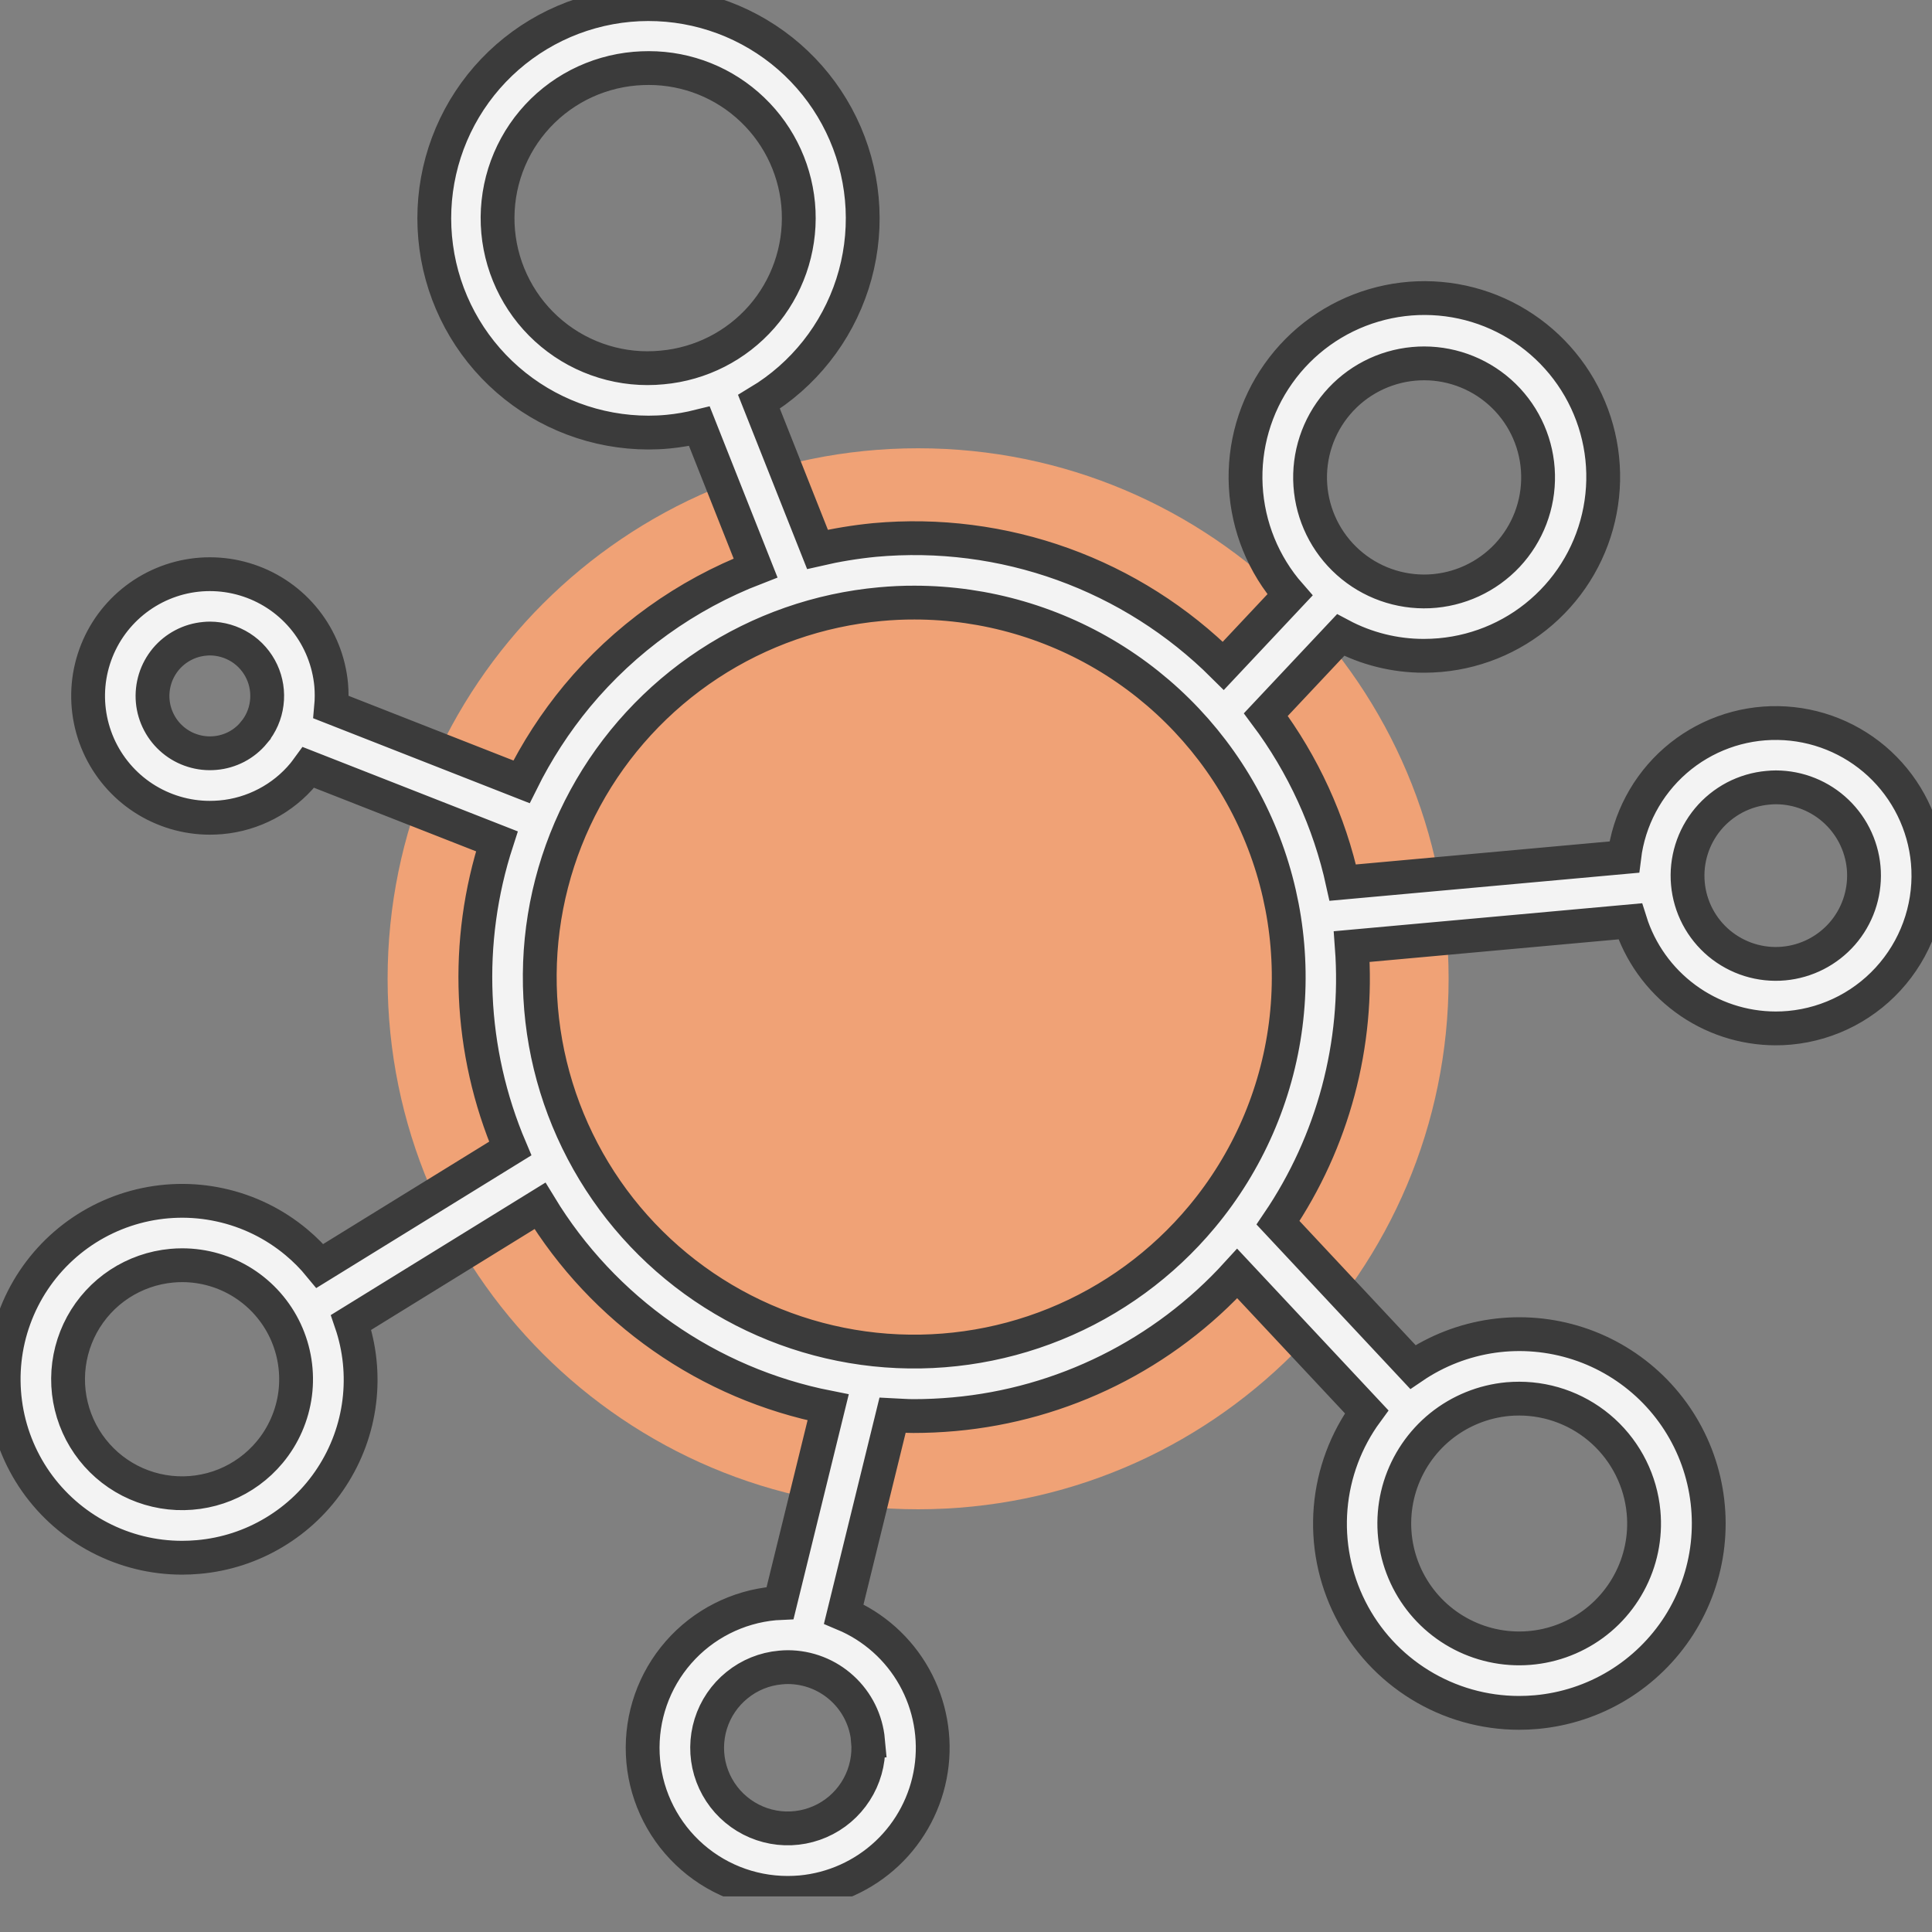 <svg width="40" height="40" viewBox="0 0 40 40" fill="none" xmlns="http://www.w3.org/2000/svg">
<rect x="0" y="0" width="40" height="40" fill="#808080" stroke="none"/>
<g opacity="0.9" clip-path="url(#clip0)">
<path d="M19.009 31.248C25.075 31.248 29.992 26.33 29.992 20.264C29.992 14.198 25.075 9.281 19.009 9.281C12.943 9.281 8.025 14.198 8.025 20.264C8.025 26.33 12.943 31.248 19.009 31.248Z" fill="#FCA574"/>
<path d="M39.913 17.843C39.842 17.066 39.486 16.343 38.914 15.812C38.342 15.282 37.594 14.982 36.814 14.97C36.034 14.957 35.277 15.234 34.689 15.746C34.101 16.259 33.723 16.971 33.628 17.745L27.8 18.274C27.524 17.014 26.981 15.828 26.208 14.795L27.756 13.148C28.285 13.43 28.876 13.578 29.476 13.578C29.588 13.578 29.703 13.573 29.817 13.563C30.646 13.489 31.426 13.139 32.031 12.567C32.637 11.996 33.032 11.237 33.153 10.414C33.275 9.59 33.115 8.75 32.7 8.028C32.285 7.307 31.639 6.746 30.867 6.436C30.094 6.127 29.239 6.087 28.441 6.323C27.643 6.558 26.947 7.056 26.467 7.736C25.986 8.415 25.748 9.237 25.792 10.068C25.836 10.9 26.158 11.692 26.707 12.317L25.328 13.785C24.388 12.849 23.254 12.13 22.006 11.68C20.758 11.23 19.427 11.059 18.105 11.18C17.708 11.219 17.314 11.284 16.925 11.374L15.714 8.32C16.633 7.767 17.32 6.899 17.649 5.878C17.977 4.857 17.924 3.752 17.5 2.767C17.076 1.782 16.31 0.984 15.342 0.52C14.375 0.057 13.273 -0.04 12.239 0.247C11.206 0.534 10.312 1.186 9.722 2.081C9.132 2.977 8.887 4.056 9.032 5.119C9.176 6.182 9.701 7.156 10.509 7.861C11.317 8.567 12.353 8.955 13.426 8.956C13.56 8.956 13.695 8.95 13.832 8.937C14.05 8.916 14.267 8.878 14.48 8.825L15.643 11.759C14.205 12.314 12.933 13.227 11.947 14.413C11.497 14.957 11.111 15.553 10.797 16.187L6.855 14.64C6.869 14.488 6.87 14.334 6.857 14.181C6.812 13.695 6.628 13.231 6.325 12.847C6.022 12.463 5.614 12.176 5.15 12.02C4.687 11.864 4.188 11.846 3.715 11.968C3.242 12.091 2.814 12.348 2.484 12.709C2.154 13.069 1.937 13.518 1.857 14.001C1.778 14.483 1.841 14.978 2.038 15.426C2.235 15.873 2.558 16.254 2.967 16.521C3.377 16.788 3.855 16.931 4.344 16.931C4.42 16.931 4.497 16.927 4.574 16.921C4.904 16.892 5.225 16.797 5.518 16.643C5.812 16.489 6.072 16.279 6.283 16.024C6.319 15.98 6.352 15.933 6.385 15.888L10.287 17.419C9.609 19.503 9.707 21.762 10.564 23.779L6.623 26.21C6.476 26.031 6.313 25.866 6.135 25.718C5.68 25.338 5.139 25.073 4.559 24.947C3.98 24.82 3.378 24.835 2.805 24.99C2.233 25.145 1.706 25.435 1.269 25.837C0.832 26.239 0.499 26.739 0.297 27.297C0.094 27.855 0.03 28.453 0.108 29.042C0.185 29.63 0.404 30.191 0.744 30.677C1.085 31.162 1.537 31.559 2.064 31.833C2.59 32.107 3.174 32.251 3.768 32.251C3.879 32.251 3.992 32.246 4.105 32.236C4.662 32.187 5.199 32.013 5.678 31.725C6.157 31.438 6.565 31.046 6.869 30.578C7.174 30.11 7.369 29.579 7.438 29.024C7.507 28.47 7.45 27.908 7.269 27.379L11.179 24.966C11.83 26.037 12.697 26.961 13.724 27.679C14.751 28.398 15.916 28.895 17.146 29.138L16.15 33.192C16.113 33.194 16.076 33.193 16.038 33.196C15.268 33.266 14.555 33.629 14.047 34.211C13.538 34.793 13.274 35.548 13.308 36.321C13.342 37.093 13.673 37.822 14.231 38.356C14.789 38.891 15.532 39.189 16.305 39.19C16.397 39.19 16.489 39.186 16.582 39.178C17.25 39.116 17.877 38.833 18.366 38.374C18.854 37.915 19.174 37.305 19.276 36.643C19.378 35.981 19.255 35.303 18.928 34.718C18.601 34.134 18.087 33.675 17.469 33.416L18.48 29.299C18.624 29.306 18.768 29.318 18.913 29.318C19.192 29.318 19.472 29.305 19.752 29.28C22.003 29.078 24.095 28.038 25.616 26.367L28.295 29.23C27.867 29.813 27.609 30.503 27.549 31.224C27.489 31.945 27.631 32.669 27.957 33.314C28.283 33.96 28.782 34.502 29.398 34.881C30.014 35.261 30.723 35.462 31.446 35.463C31.566 35.463 31.688 35.458 31.809 35.447C32.405 35.393 32.981 35.204 33.493 34.893C34.004 34.582 34.438 34.158 34.761 33.654C35.083 33.149 35.286 32.578 35.353 31.983C35.42 31.388 35.35 30.786 35.149 30.222C34.947 29.658 34.619 29.148 34.19 28.731C33.76 28.314 33.241 28 32.672 27.815C32.102 27.63 31.498 27.577 30.906 27.661C30.313 27.746 29.747 27.965 29.252 28.302L26.46 25.316C27.599 23.636 28.137 21.621 27.987 19.598L33.751 19.075C33.952 19.716 34.353 20.277 34.895 20.676C35.436 21.075 36.091 21.291 36.764 21.292C36.859 21.292 36.956 21.288 37.053 21.279C37.887 21.202 38.657 20.797 39.193 20.152C39.729 19.508 39.988 18.678 39.913 17.843ZM29.269 7.533C29.342 7.526 29.415 7.523 29.487 7.523C30.104 7.524 30.695 7.766 31.136 8.197C31.577 8.629 31.831 9.216 31.844 9.832C31.858 10.449 31.63 11.046 31.209 11.497C30.787 11.947 30.206 12.215 29.59 12.243C28.974 12.27 28.372 12.056 27.912 11.645C27.452 11.235 27.171 10.66 27.129 10.045C27.087 9.43 27.287 8.822 27.687 8.353C28.087 7.883 28.655 7.589 29.269 7.533ZM13.71 7.608C13.303 7.648 12.891 7.607 12.499 7.487C12.107 7.367 11.743 7.171 11.428 6.91C11.112 6.649 10.851 6.328 10.66 5.965C10.469 5.603 10.351 5.206 10.314 4.798C10.277 4.39 10.321 3.979 10.443 3.588C10.566 3.197 10.764 2.834 11.028 2.52C11.291 2.206 11.614 1.948 11.978 1.759C12.342 1.571 12.739 1.456 13.147 1.421C13.243 1.413 13.339 1.409 13.434 1.409C14.234 1.409 15.002 1.718 15.579 2.271C16.157 2.824 16.499 3.578 16.535 4.376C16.57 5.175 16.297 5.957 15.771 6.559C15.245 7.16 14.507 7.536 13.71 7.608V7.608ZM5.257 15.169C5.158 15.289 5.036 15.388 4.898 15.461C4.759 15.533 4.608 15.578 4.453 15.591C4.298 15.605 4.141 15.589 3.992 15.542C3.843 15.496 3.705 15.421 3.585 15.321C3.465 15.221 3.366 15.099 3.294 14.961C3.221 14.823 3.176 14.672 3.162 14.516C3.148 14.361 3.165 14.204 3.211 14.055C3.257 13.906 3.333 13.768 3.432 13.648C3.532 13.528 3.655 13.429 3.793 13.357C3.931 13.284 4.082 13.24 4.237 13.226C4.274 13.222 4.311 13.22 4.347 13.22C4.573 13.221 4.793 13.286 4.984 13.407C5.174 13.528 5.325 13.701 5.421 13.906C5.516 14.11 5.551 14.337 5.522 14.561C5.494 14.784 5.402 14.995 5.257 15.168V15.169ZM5.583 30.067C5.335 30.365 5.016 30.598 4.656 30.744C4.297 30.889 3.906 30.944 3.52 30.903C3.134 30.862 2.764 30.727 2.443 30.509C2.122 30.291 1.86 29.997 1.679 29.653C1.499 29.309 1.406 28.926 1.409 28.538C1.412 28.149 1.511 27.768 1.696 27.427C1.882 27.086 2.149 26.796 2.473 26.583C2.798 26.37 3.17 26.24 3.556 26.205C3.629 26.198 3.7 26.195 3.772 26.195C4.22 26.195 4.66 26.323 5.038 26.564C5.416 26.805 5.718 27.149 5.908 27.555C6.098 27.962 6.168 28.414 6.111 28.858C6.053 29.303 5.87 29.723 5.583 30.067ZM17.971 36.035C18.001 36.364 17.933 36.694 17.775 36.984C17.617 37.274 17.377 37.511 17.085 37.664C16.793 37.817 16.461 37.881 16.133 37.846C15.805 37.811 15.494 37.679 15.241 37.468C14.987 37.257 14.802 36.975 14.708 36.658C14.615 36.342 14.618 36.004 14.716 35.689C14.814 35.374 15.004 35.095 15.261 34.888C15.517 34.68 15.83 34.553 16.159 34.524C16.21 34.519 16.261 34.516 16.313 34.516C16.729 34.517 17.13 34.673 17.436 34.954C17.744 35.235 17.934 35.62 17.972 36.035H17.971ZM31.219 28.967C31.298 28.96 31.377 28.957 31.455 28.957C32.1 28.958 32.721 29.2 33.197 29.635C33.672 30.07 33.969 30.667 34.028 31.309C34.075 31.818 33.969 32.33 33.724 32.779C33.48 33.228 33.108 33.595 32.655 33.832C32.202 34.07 31.689 34.168 31.18 34.114C30.672 34.06 30.19 33.856 29.798 33.529C29.405 33.202 29.118 32.765 28.973 32.275C28.828 31.784 28.832 31.262 28.984 30.773C29.137 30.285 29.43 29.853 29.828 29.531C30.226 29.21 30.71 29.014 31.219 28.967ZM24.885 25.192C24.069 26.172 23.023 26.936 21.842 27.415C20.66 27.894 19.378 28.074 18.11 27.94C16.842 27.805 15.627 27.36 14.572 26.644C13.517 25.927 12.655 24.962 12.063 23.833C11.47 22.704 11.165 21.446 11.175 20.171C11.184 18.896 11.508 17.643 12.118 16.523C12.727 15.403 13.604 14.451 14.67 13.75C15.735 13.05 16.957 12.623 18.227 12.508C18.465 12.486 18.701 12.475 18.935 12.476C20.408 12.477 21.85 12.898 23.093 13.689C24.335 14.48 25.327 15.609 25.951 16.944C26.575 18.278 26.806 19.762 26.618 21.223C26.429 22.684 25.828 24.061 24.885 25.192ZM36.931 19.949C36.692 19.971 36.451 19.945 36.222 19.874C35.992 19.802 35.78 19.686 35.595 19.533C35.411 19.379 35.259 19.191 35.147 18.978C35.036 18.766 34.967 18.533 34.946 18.294C34.924 18.055 34.95 17.815 35.021 17.586C35.092 17.357 35.208 17.144 35.362 16.959C35.515 16.775 35.704 16.623 35.916 16.511C36.129 16.4 36.361 16.331 36.6 16.31C36.656 16.304 36.712 16.301 36.769 16.301C37.239 16.302 37.69 16.484 38.029 16.809C38.369 17.135 38.57 17.578 38.591 18.048C38.611 18.517 38.451 18.977 38.142 19.331C37.832 19.685 37.399 19.906 36.931 19.949H36.931Z" fill="white" stroke="#333333" stroke-width="0.7" stroke-miterlimit="10"/>
</g>
<defs>
<clipPath id="clip0">
<rect width="40" height="39.263" fill="white"/>
</clipPath>
</defs>
</svg>
